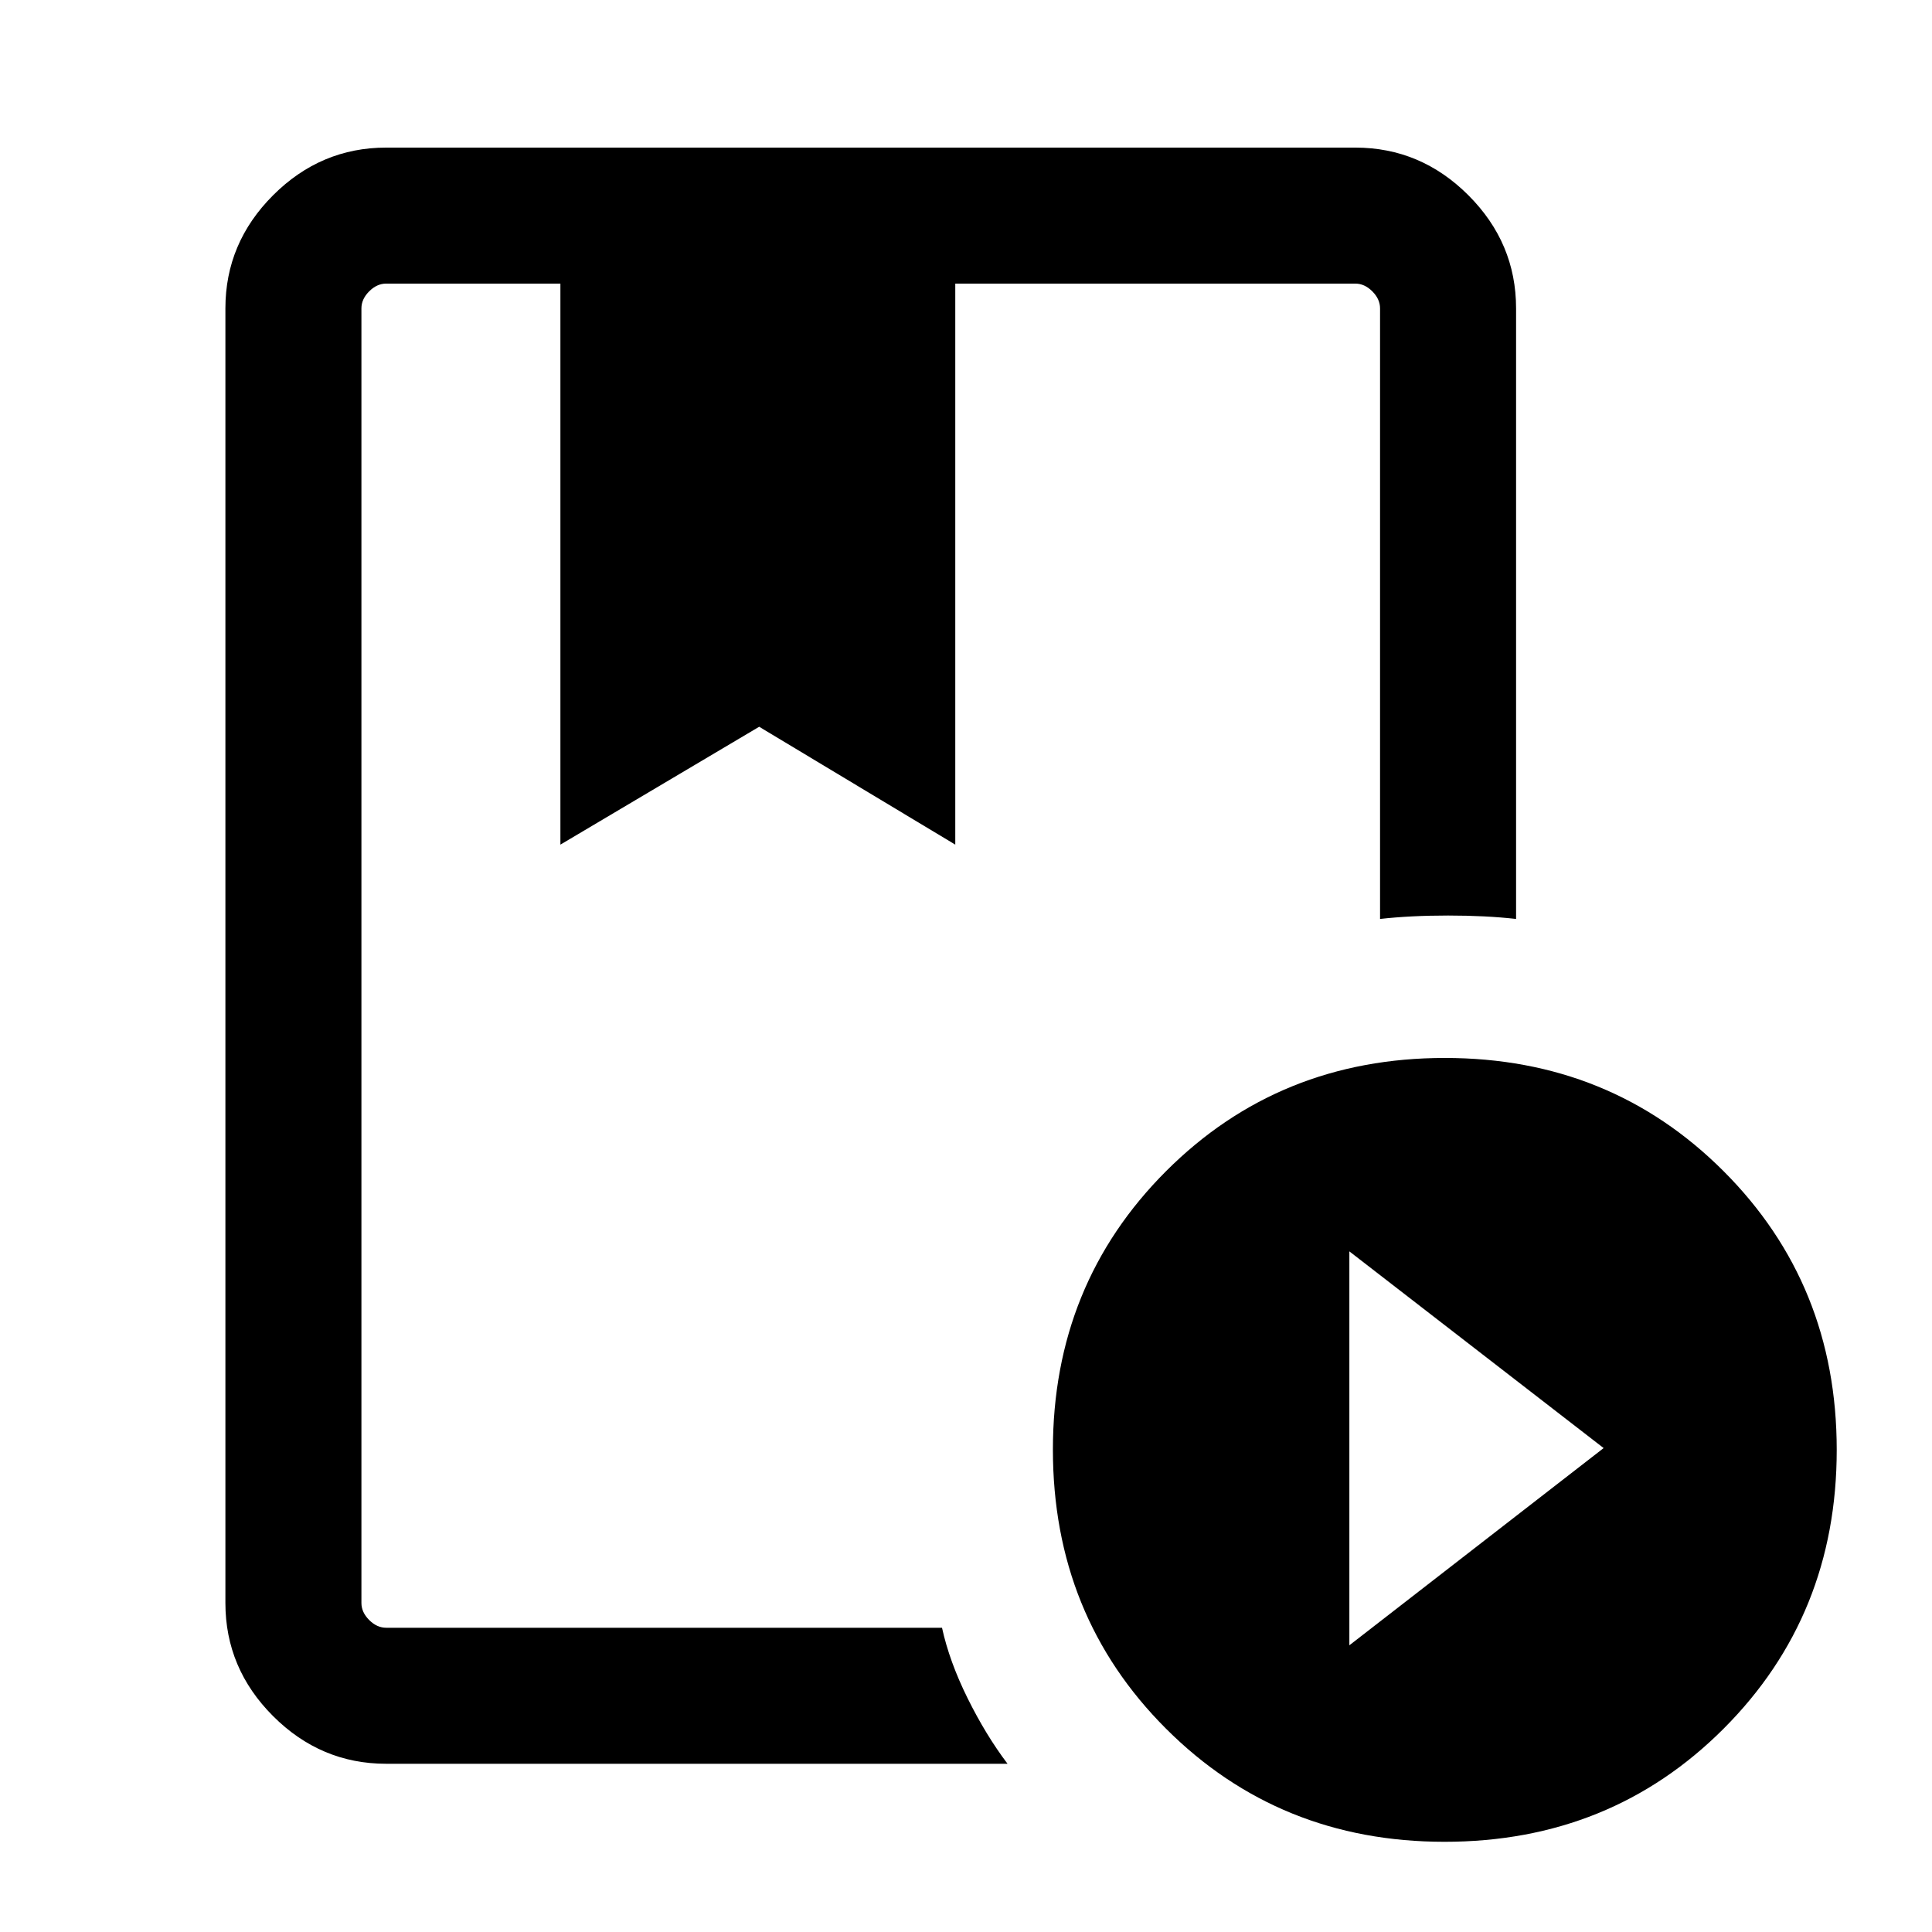 <svg xmlns="http://www.w3.org/2000/svg" height="40" viewBox="0 -960 960 960" width="40"><path d="M468.08-151.18q3.67 16.76 12.72 35.04 9.05 18.28 19.84 32.55H191.9q-32.51 0-56.21-23.69Q112-130.97 112-163.49v-643.28q0-32.51 23.69-56.2 23.7-23.69 56.21-23.69h481.54q32.51 0 56.2 23.69 23.69 23.69 23.69 56.2v303.39q-15.07-1.7-33.75-1.7t-33.84 1.7v-303.39q0-4.61-3.84-8.46-3.85-3.85-8.46-3.85H474.67v278.77l-97.44-58.57-98.77 58.57v-278.77H191.9q-4.62 0-8.46 3.85-3.85 3.85-3.85 8.46v643.28q0 4.62 3.85 8.46 3.84 3.85 8.46 3.85h276.18ZM717.79-44.82q-82.13 0-138.37-56.18-56.24-56.18-56.24-138.69 0-82.13 56.24-138.38 56.24-56.24 138.5-56.24 82.26 0 138.5 56.24 56.24 56.25 56.24 138.51 0 82.26-56.17 138.5-56.18 56.24-138.7 56.24Zm-47.3-97.64 126.35-98-126.35-97.74v195.74ZM278.46-819.08H474.67 278.46Zm189.62 0H179.59h506.15-232.41 14.75Z"/></svg>